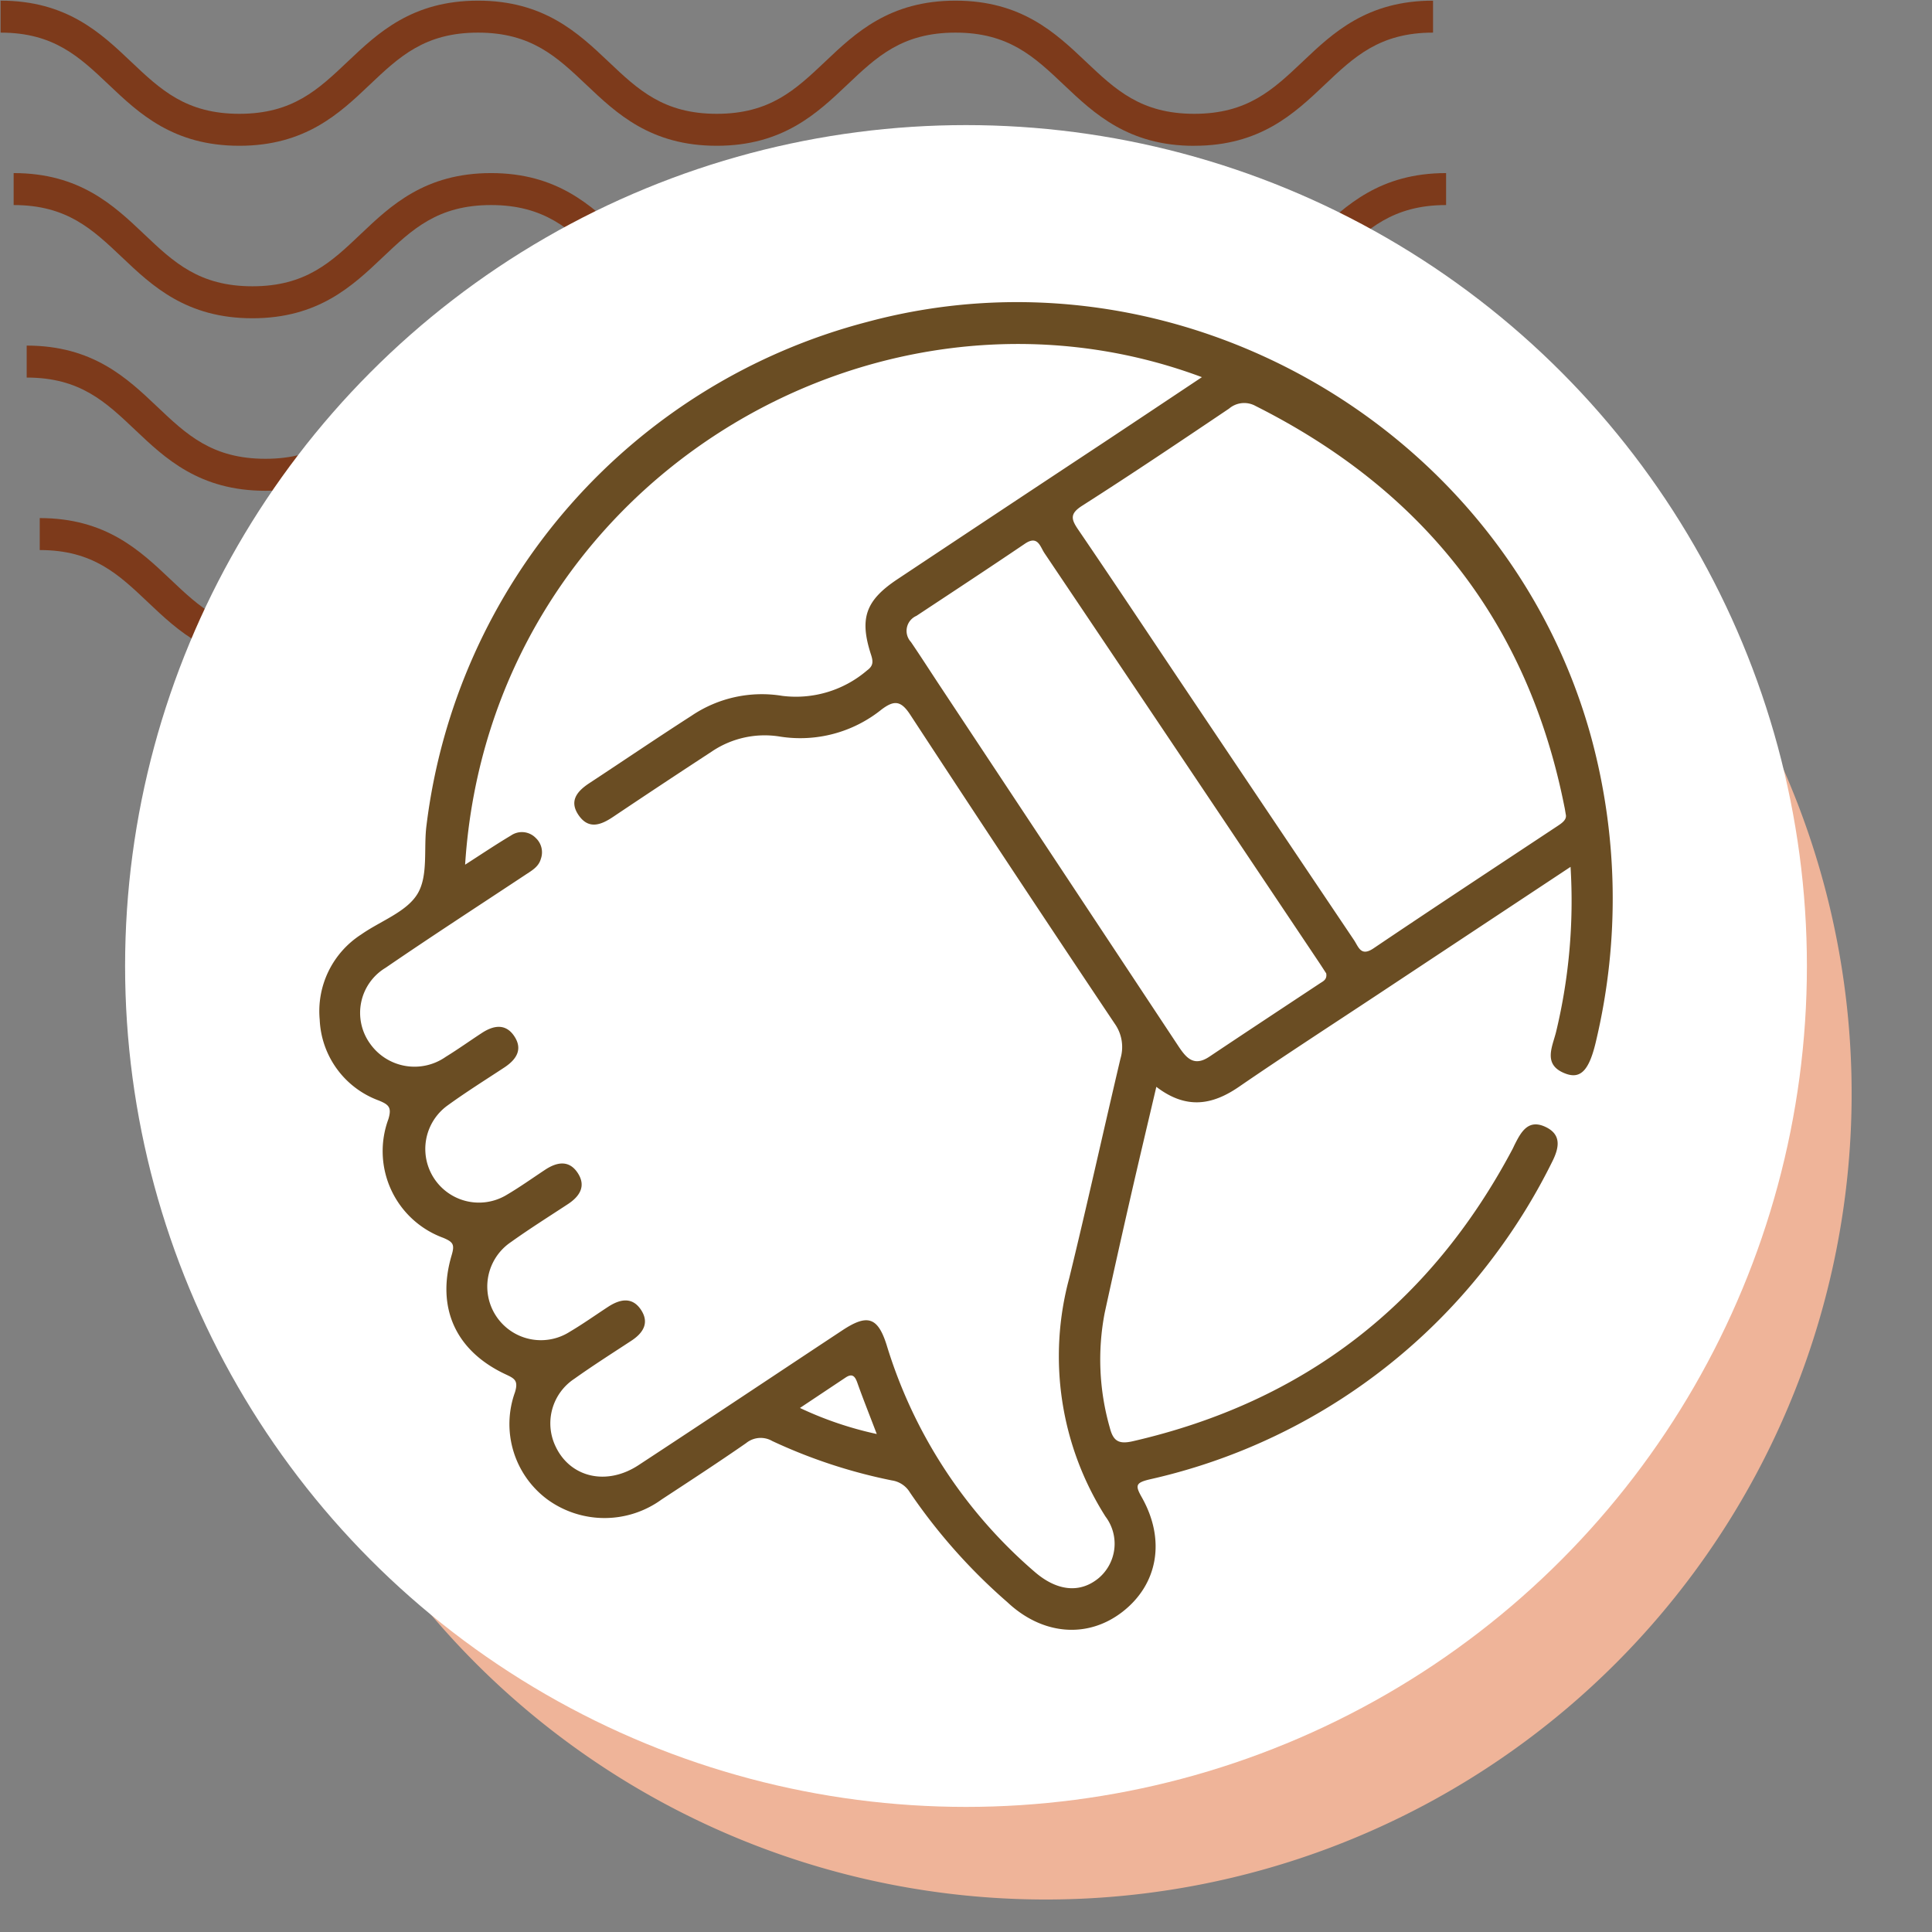 <svg xmlns="http://www.w3.org/2000/svg" xmlns:xlink="http://www.w3.org/1999/xlink" width="139" height="139" viewBox="0 0 139 139">
  <rect x="0" y="0" width="139" height="139" fill="#808080" stroke="none"/>
  <defs>
    <clipPath id="clip-path">
      <rect id="Rectángulo_400938" data-name="Rectángulo 400938" width="139" height="139" transform="translate(-0.043 -0.043)" fill="none"/>
    </clipPath>
    <clipPath id="clip-path-2">
      <rect id="Rectángulo_401073" data-name="Rectángulo 401073" width="105.872" height="47.68" fill="#7d3a1b"/>
    </clipPath>
    <clipPath id="clip-path-3">
      <rect id="Rectángulo_401797" data-name="Rectángulo 401797" width="93.053" height="95.527" fill="#6a4d23"/>
    </clipPath>
  </defs>
  <g id="Grupo_1100150" data-name="Grupo 1100150" transform="translate(-1041 -3174.373)">
    <g id="Grupo_1100012" data-name="Grupo 1100012" transform="translate(776.043 -2109.584)">
      <g id="Grupo_1099379" data-name="Grupo 1099379" transform="translate(265 5284)">
        <rect id="Rectángulo_401103" data-name="Rectángulo 401103" width="139" height="139" transform="translate(-0.043 -0.043)" fill="none"/>
        <g id="Grupo_1099348" data-name="Grupo 1099348" transform="translate(0)">
          <g id="Grupo_1099282" data-name="Grupo 1099282">
            <g id="Grupo_1099281" data-name="Grupo 1099281" clip-path="url(#clip-path-2)">
              <path id="Trazado_873375" data-name="Trazado 873375" d="M85.879,10.449c-4.752,0-7.21-2.33-9.379-4.386C74.371,4.047,72.538,2.3,68.7,2.3s-5.668,1.742-7.8,3.758c-2.17,2.056-4.624,4.386-9.379,4.386s-7.21-2.33-9.379-4.386C40.018,4.047,38.184,2.3,34.349,2.3s-5.668,1.742-7.794,3.758c-2.17,2.056-4.627,4.386-9.379,4.386S9.963,8.119,7.794,6.063C5.668,4.047,3.835,2.3,0,2.3V0C4.752,0,7.21,2.334,9.379,4.386c2.129,2.02,3.963,3.758,7.8,3.758s5.668-1.738,7.794-3.755C27.136,2.334,29.6,0,34.349,0s7.213,2.334,9.379,4.386c2.129,2.02,3.963,3.758,7.8,3.758s5.668-1.738,7.8-3.758C61.489,2.334,63.951,0,68.7,0s7.213,2.334,9.379,4.386c2.129,2.02,3.963,3.758,7.8,3.758s5.668-1.738,7.8-3.758C95.843,2.334,98.3,0,103.056,0V2.3c-3.835,0-5.668,1.742-7.8,3.758-2.169,2.056-4.627,4.386-9.379,4.386" transform="translate(2.816 37.231)" fill="#7d3a1b"/>
              <path id="Trazado_873376" data-name="Trazado 873376" d="M85.879,10.449c-4.752,0-7.213-2.33-9.379-4.39C74.371,4.043,72.538,2.3,68.7,2.3s-5.668,1.738-7.8,3.755c-2.166,2.06-4.624,4.39-9.379,4.39s-7.213-2.33-9.379-4.39C40.018,4.043,38.184,2.3,34.349,2.3s-5.668,1.742-7.794,3.755c-2.17,2.06-4.627,4.39-9.379,4.39s-7.213-2.33-9.383-4.39C5.668,4.043,3.835,2.3,0,2.3V0C4.752,0,7.213,2.33,9.379,4.386c2.129,2.02,3.963,3.758,7.8,3.758s5.668-1.738,7.794-3.758C27.136,2.33,29.6,0,34.349,0s7.213,2.33,9.383,4.386c2.126,2.02,3.959,3.758,7.794,3.758s5.668-1.738,7.8-3.758C61.489,2.33,63.951,0,68.7,0s7.213,2.33,9.379,4.386c2.129,2.02,3.963,3.758,7.8,3.758s5.668-1.738,7.8-3.758C95.846,2.33,98.3,0,103.059,0V2.3c-3.835,0-5.672,1.742-7.8,3.755-2.169,2.06-4.628,4.39-9.379,4.39" transform="translate(1.877 24.821)" fill="#7d3a1b"/>
              <path id="Trazado_873377" data-name="Trazado 873377" d="M85.879,10.449c-4.752,0-7.213-2.33-9.379-4.39C74.371,4.043,72.538,2.3,68.7,2.3s-5.668,1.738-7.8,3.755c-2.166,2.06-4.627,4.39-9.379,4.39s-7.213-2.33-9.379-4.39C40.018,4.043,38.184,2.3,34.349,2.3s-5.668,1.742-7.794,3.755c-2.169,2.06-4.627,4.39-9.379,4.39s-7.213-2.33-9.383-4.39C5.668,4.043,3.835,2.3,0,2.3V0C4.752,0,7.213,2.33,9.379,4.386c2.126,2.02,3.963,3.758,7.8,3.758s5.668-1.738,7.794-3.758C27.136,2.33,29.6,0,34.349,0s7.213,2.33,9.383,4.386c2.126,2.02,3.959,3.758,7.794,3.758s5.668-1.738,7.8-3.758C61.489,2.33,63.951,0,68.7,0s7.213,2.33,9.379,4.386c2.129,2.02,3.963,3.758,7.8,3.758s5.668-1.738,7.8-3.758C95.846,2.33,98.3,0,103.059,0V2.3c-3.835,0-5.672,1.742-7.8,3.755-2.169,2.06-4.627,4.39-9.379,4.39" transform="translate(0.939 12.41)" fill="#7d3a1b"/>
              <path id="Trazado_873378" data-name="Trazado 873378" d="M85.879,10.445c-4.752,0-7.21-2.33-9.379-4.386C74.371,4.043,72.538,2.3,68.7,2.3s-5.668,1.738-7.794,3.755c-2.169,2.056-4.627,4.386-9.383,4.386s-7.21-2.33-9.379-4.386C40.018,4.043,38.184,2.3,34.349,2.3s-5.668,1.738-7.794,3.751c-2.166,2.06-4.627,4.39-9.379,4.39S9.963,8.115,7.794,6.059C5.668,4.043,3.835,2.3,0,2.3V0C4.752,0,7.213,2.33,9.379,4.386c2.129,2.016,3.963,3.755,7.8,3.755S22.845,6.4,24.971,4.386C27.14,2.33,29.6,0,34.349,0s7.21,2.33,9.383,4.386c2.126,2.016,3.959,3.755,7.794,3.755s5.668-1.738,7.8-3.755C61.493,2.33,63.951,0,68.7,0s7.21,2.33,9.379,4.386c2.129,2.016,3.963,3.755,7.8,3.755s5.668-1.738,7.8-3.755C95.846,2.33,98.3,0,103.059,0V2.3c-3.839,0-5.672,1.738-7.8,3.755-2.169,2.056-4.627,4.386-9.379,4.386" transform="translate(0 0.004)" fill="#7d3a1b"/>
            </g>
          </g>
        </g>
        <path id="Trazado_873425" data-name="Trazado 873425" d="M57.977,0A57.977,57.977,0,1,1,0,57.977,57.977,57.977,0,0,1,57.977,0Z" transform="translate(17.221 20.665)" fill="#efb499"/>
        <circle id="Elipse_11503" data-name="Elipse 11503" cx="60.5" cy="60.5" r="60.5" transform="translate(8.957 8.957)" fill="#fff"/>
      </g>
    </g>
    <g id="Grupo_1100133" data-name="Grupo 1100133" transform="translate(1063.973 3196.109)">
      <g id="Grupo_1100132" data-name="Grupo 1100132" clip-path="url(#clip-path-3)">
        <path id="Trazado_873658" data-name="Trazado 873658" d="M90.023,40.632c-4.795,3.174-9.3,6.156-13.808,9.141-3.355,2.222-6.735,4.407-10.052,6.685-1.931,1.326-3.8,1.637-5.942,0-.645,2.753-1.268,5.367-1.867,7.987q-.945,4.134-1.849,8.278a17.8,17.8,0,0,0,.367,8.254c.245.965.637,1.214,1.666.977,12.317-2.833,21.385-9.858,27.3-21,.07-.132.127-.27.195-.4.447-.882.961-1.765,2.145-1.231,1.237.558,1.016,1.54.526,2.519a43.069,43.069,0,0,1-4.126,6.722A42.553,42.553,0,0,1,59.746,84.7c-1.025.244-1.052.442-.574,1.286,1.742,3.077,1.159,6.288-1.415,8.265-2.506,1.924-5.74,1.651-8.257-.718a40.924,40.924,0,0,1-7.009-7.893,1.821,1.821,0,0,0-1.3-.865,38.032,38.032,0,0,1-8.6-2.832,1.659,1.659,0,0,0-1.886.15c-2,1.389-4.039,2.717-6.074,4.052a6.986,6.986,0,0,1-8.22,0,6.751,6.751,0,0,1-2.332-7.718c.25-.826-.024-.981-.651-1.273-3.6-1.673-5.034-4.776-3.908-8.576.229-.772.118-.95-.6-1.255a6.641,6.641,0,0,1-3.951-8.538c.254-.84.04-1.045-.693-1.344a6.488,6.488,0,0,1-4.247-5.81,6.56,6.56,0,0,1,2.988-6.136c1.381-.97,3.265-1.616,4.052-2.929s.424-3.266.644-4.929A42.827,42.827,0,0,1,39.407,1.43C61.765-4.6,85.435,9.041,91.523,31.368a44.3,44.3,0,0,1,.365,21.657c-.489,2.195-1.1,2.907-2.228,2.482-1.673-.63-.936-1.93-.671-3.033a40.239,40.239,0,0,0,1.033-11.842M10.49,40.476c1.229-.789,2.247-1.474,3.3-2.1a1.387,1.387,0,0,1,1.783.178,1.407,1.407,0,0,1,.364,1.509c-.158.57-.66.843-1.116,1.145-3.354,2.222-6.731,4.409-10.049,6.683a3.785,3.785,0,0,0-1.106,5.48,3.913,3.913,0,0,0,5.422.935c.887-.546,1.736-1.154,2.609-1.724.847-.554,1.722-.7,2.343.253s.112,1.678-.733,2.234c-1.368.9-2.76,1.772-4.085,2.734A3.859,3.859,0,0,0,13.5,64.22c.94-.554,1.832-1.191,2.743-1.793.846-.56,1.722-.722,2.346.224s.15,1.686-.708,2.249c-1.37.9-2.759,1.773-4.091,2.726a3.859,3.859,0,0,0,4.247,6.444c.94-.555,1.832-1.191,2.747-1.788.838-.546,1.719-.735,2.351.206s.174,1.678-.694,2.244c-1.372.9-2.755,1.779-4.089,2.729A3.839,3.839,0,0,0,17,82.332c1.056,2.235,3.664,2.855,5.965,1.346,4.9-3.213,9.775-6.468,14.665-9.7,1.779-1.175,2.54-.984,3.182,1.038A34.94,34.94,0,0,0,51.5,91.382c1.56,1.335,3.2,1.545,4.56.432a3.239,3.239,0,0,0,.506-4.434,21.5,21.5,0,0,1-2.61-17.161c1.282-5.252,2.445-10.532,3.685-15.795a2.9,2.9,0,0,0-.411-2.505q-7.418-11.082-14.72-22.24c-.671-1.027-1.163-1.043-2.061-.366a9.327,9.327,0,0,1-7.277,1.951,6.8,6.8,0,0,0-4.963,1.09q-3.555,2.322-7.081,4.688c-.868.581-1.747.916-2.465-.118s-.109-1.74.773-2.319c2.448-1.609,4.872-3.257,7.337-4.84a9.029,9.029,0,0,1,6.535-1.435,7.865,7.865,0,0,0,6.1-1.831c.443-.323.454-.616.287-1.129-.853-2.624-.392-3.906,1.9-5.433q7.32-4.867,14.655-9.713C58.634,8.644,61.01,7.058,63.5,5.4,39.825-3.441,12.248,13.174,10.49,40.476m79.187-3.623c-.045-.27-.066-.418-.1-.564C86.937,23.012,79.393,13.518,67.361,7.474a1.68,1.68,0,0,0-1.911.191c-3.5,2.356-7,4.711-10.554,6.978-.9.573-.819.962-.3,1.721,2.6,3.812,5.15,7.659,7.722,11.49q6.057,9.023,12.12,18.041c.335.5.495,1.217,1.408.6,4.4-2.967,8.837-5.886,13.264-8.818.348-.231.654-.464.568-.825M72.445,48.3c-.159-.244-.345-.535-.537-.823q-3.436-5.132-6.873-10.263-6.424-9.58-12.861-19.151c-.314-.466-.475-1.312-1.408-.68-2.587,1.752-5.2,3.468-7.807,5.192a1.176,1.176,0,0,0-.393,1.879c.726,1.066,1.42,2.153,2.133,3.229q8.545,12.9,17.086,25.813c.575.871,1.125,1.547,2.255.791,2.639-1.765,5.289-3.512,7.936-5.264.243-.161.541-.277.468-.722M40.107,81.437c-.532-1.4-.99-2.536-1.4-3.694-.169-.48-.372-.681-.841-.37-1.052.7-2.1,1.4-3.286,2.189a25.549,25.549,0,0,0,5.524,1.874" transform="translate(0 -0.001)" fill="#6a4d23"/>
      </g>
    </g>
  </g>
</svg>
